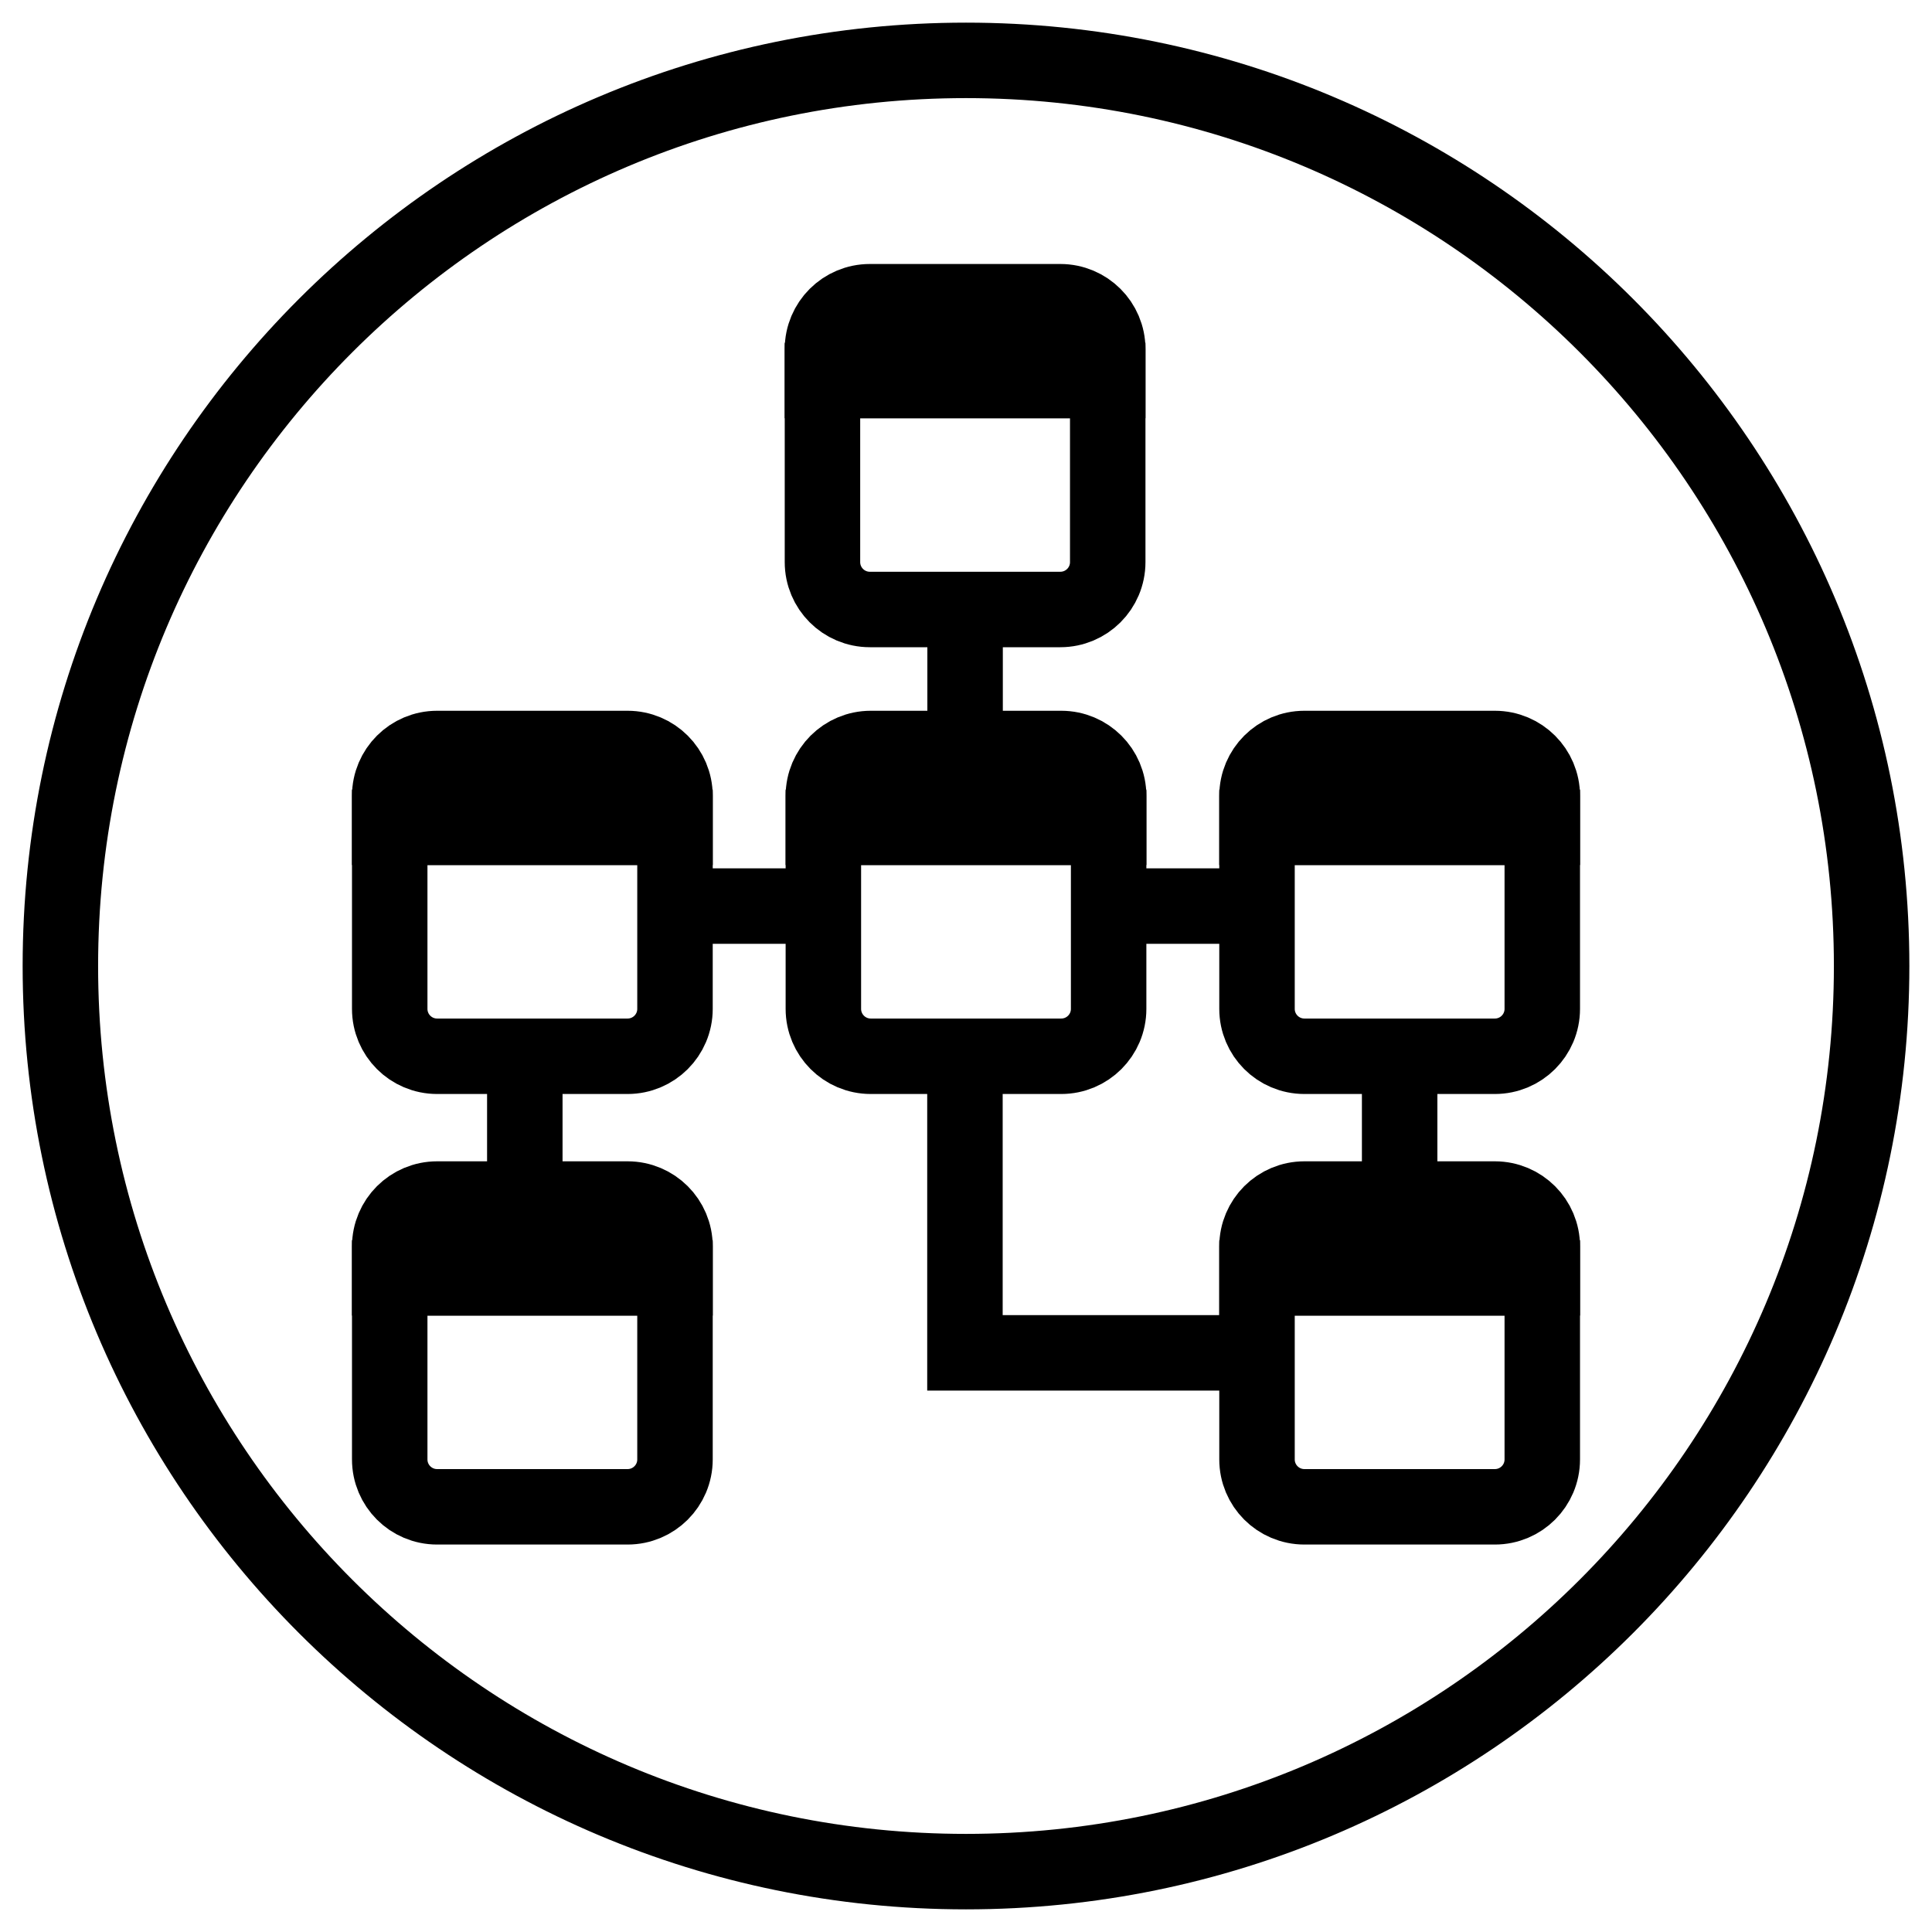 <?xml version="1.0" encoding="utf-8"?>
<!-- Generator: Adobe Illustrator 26.0.2, SVG Export Plug-In . SVG Version: 6.00 Build 0)  -->
<svg version="1.1" id="Layer_1" xmlns="http://www.w3.org/2000/svg" xmlns:xlink="http://www.w3.org/1999/xlink" x="0px" y="0px"
	 viewBox="0 0 128 128" style="enable-background:new 0 0 128 128;" xml:space="preserve">
<style type="text/css">
	.Schemax0{fill:none;stroke:#000000;stroke-width:5;stroke-miterlimit:10;}
	.Schemax1{stroke:#000000;stroke-width:5;stroke-miterlimit:10;}
	.Schemax2{fill:none;stroke:#000000;stroke-width:2;stroke-miterlimit:10;}
	.Schemax3{stroke:#000000;stroke-miterlimit:10;}
</style>
<path class="Schemax0" d="M64,124L64,124C30.86,124,4,97.14,4,64v0C4,30.86,30.86,4,64,4h0c33.14,0,60,26.86,60,60v0
	C124,97.14,97.14,124,64,124z"/>
<g>
	<g>
		<path class="Schemax1" d="M73.39,23.13v2.08h-18.9v-2.08c0-1.74,1.41-3.14,3.14-3.14h12.62C71.98,19.99,73.39,21.39,73.39,23.13z"/>
		<path class="Schemax0" d="M73.39,25.21v12.03c0,1.74-1.41,3.14-3.14,3.14H57.63c-1.74,0-3.14-1.41-3.14-3.14V25.21H73.39z"/>
	</g>
	<g>
		<path class="Schemax1" d="M73.45,52.73v2.08h-18.9v-2.08c0-1.74,1.41-3.14,3.14-3.14h12.62C72.04,49.59,73.45,50.99,73.45,52.73z"/>
		<path class="Schemax0" d="M73.45,54.81v12.03c0,1.74-1.41,3.14-3.14,3.14H57.69c-1.74,0-3.14-1.41-3.14-3.14V54.81H73.45z"/>
	</g>
	<g>
		<path class="Schemax1" d="M102.18,52.73v2.08h-18.9v-2.08c0-1.74,1.41-3.14,3.14-3.14h12.62C100.77,49.59,102.18,50.99,102.18,52.73z"
			/>
		<path class="Schemax0" d="M102.18,54.81v12.03c0,1.74-1.41,3.14-3.14,3.14H86.42c-1.74,0-3.14-1.41-3.14-3.14V54.81H102.18z"/>
	</g>
	<g>
		<path class="Schemax1" d="M44.72,52.73v2.08h-18.9v-2.08c0-1.74,1.41-3.14,3.14-3.14h12.62C43.31,49.59,44.72,50.99,44.72,52.73z"/>
		<path class="Schemax0" d="M44.72,54.81v12.03c0,1.74-1.41,3.14-3.14,3.14H28.96c-1.74,0-3.14-1.41-3.14-3.14V54.81H44.72z"/>
	</g>
	<g>
		<path class="Schemax1" d="M44.72,82.58v2.08h-18.9v-2.08c0-1.74,1.41-3.14,3.14-3.14h12.62C43.31,79.44,44.72,80.84,44.72,82.58z"/>
		<path class="Schemax0" d="M44.72,84.66v12.03c0,1.74-1.41,3.14-3.14,3.14H28.96c-1.74,0-3.14-1.41-3.14-3.14V84.66H44.72z"/>
	</g>
	<line class="Schemax0" x1="34.77" y1="69.98" x2="34.77" y2="79.68"/>
	<g>
		<g>
			<path class="Schemax1" d="M102.18,82.58v2.08h-18.9v-2.08c0-1.74,1.41-3.14,3.14-3.14h12.62C100.77,79.44,102.18,80.84,102.18,82.58z"
				/>
			<path class="Schemax0" d="M102.18,84.66v12.03c0,1.74-1.41,3.14-3.14,3.14H86.42c-1.74,0-3.14-1.41-3.14-3.14V84.66H102.18z"/>
		</g>
		<line class="Schemax0" x1="92.73" y1="69.98" x2="92.73" y2="79.68"/>
	</g>
	<line class="Schemax0" x1="63.94" y1="40.38" x2="63.94" y2="49.59"/>
	<line class="Schemax0" x1="44.72" y1="60.03" x2="54.42" y2="60.03"/>
	<line class="Schemax0" x1="73.58" y1="60.03" x2="83.28" y2="60.03"/>
	<polyline class="Schemax0" points="63.93,69.98 63.93,89.63 83.28,89.63 	"/>
</g>
</svg>
